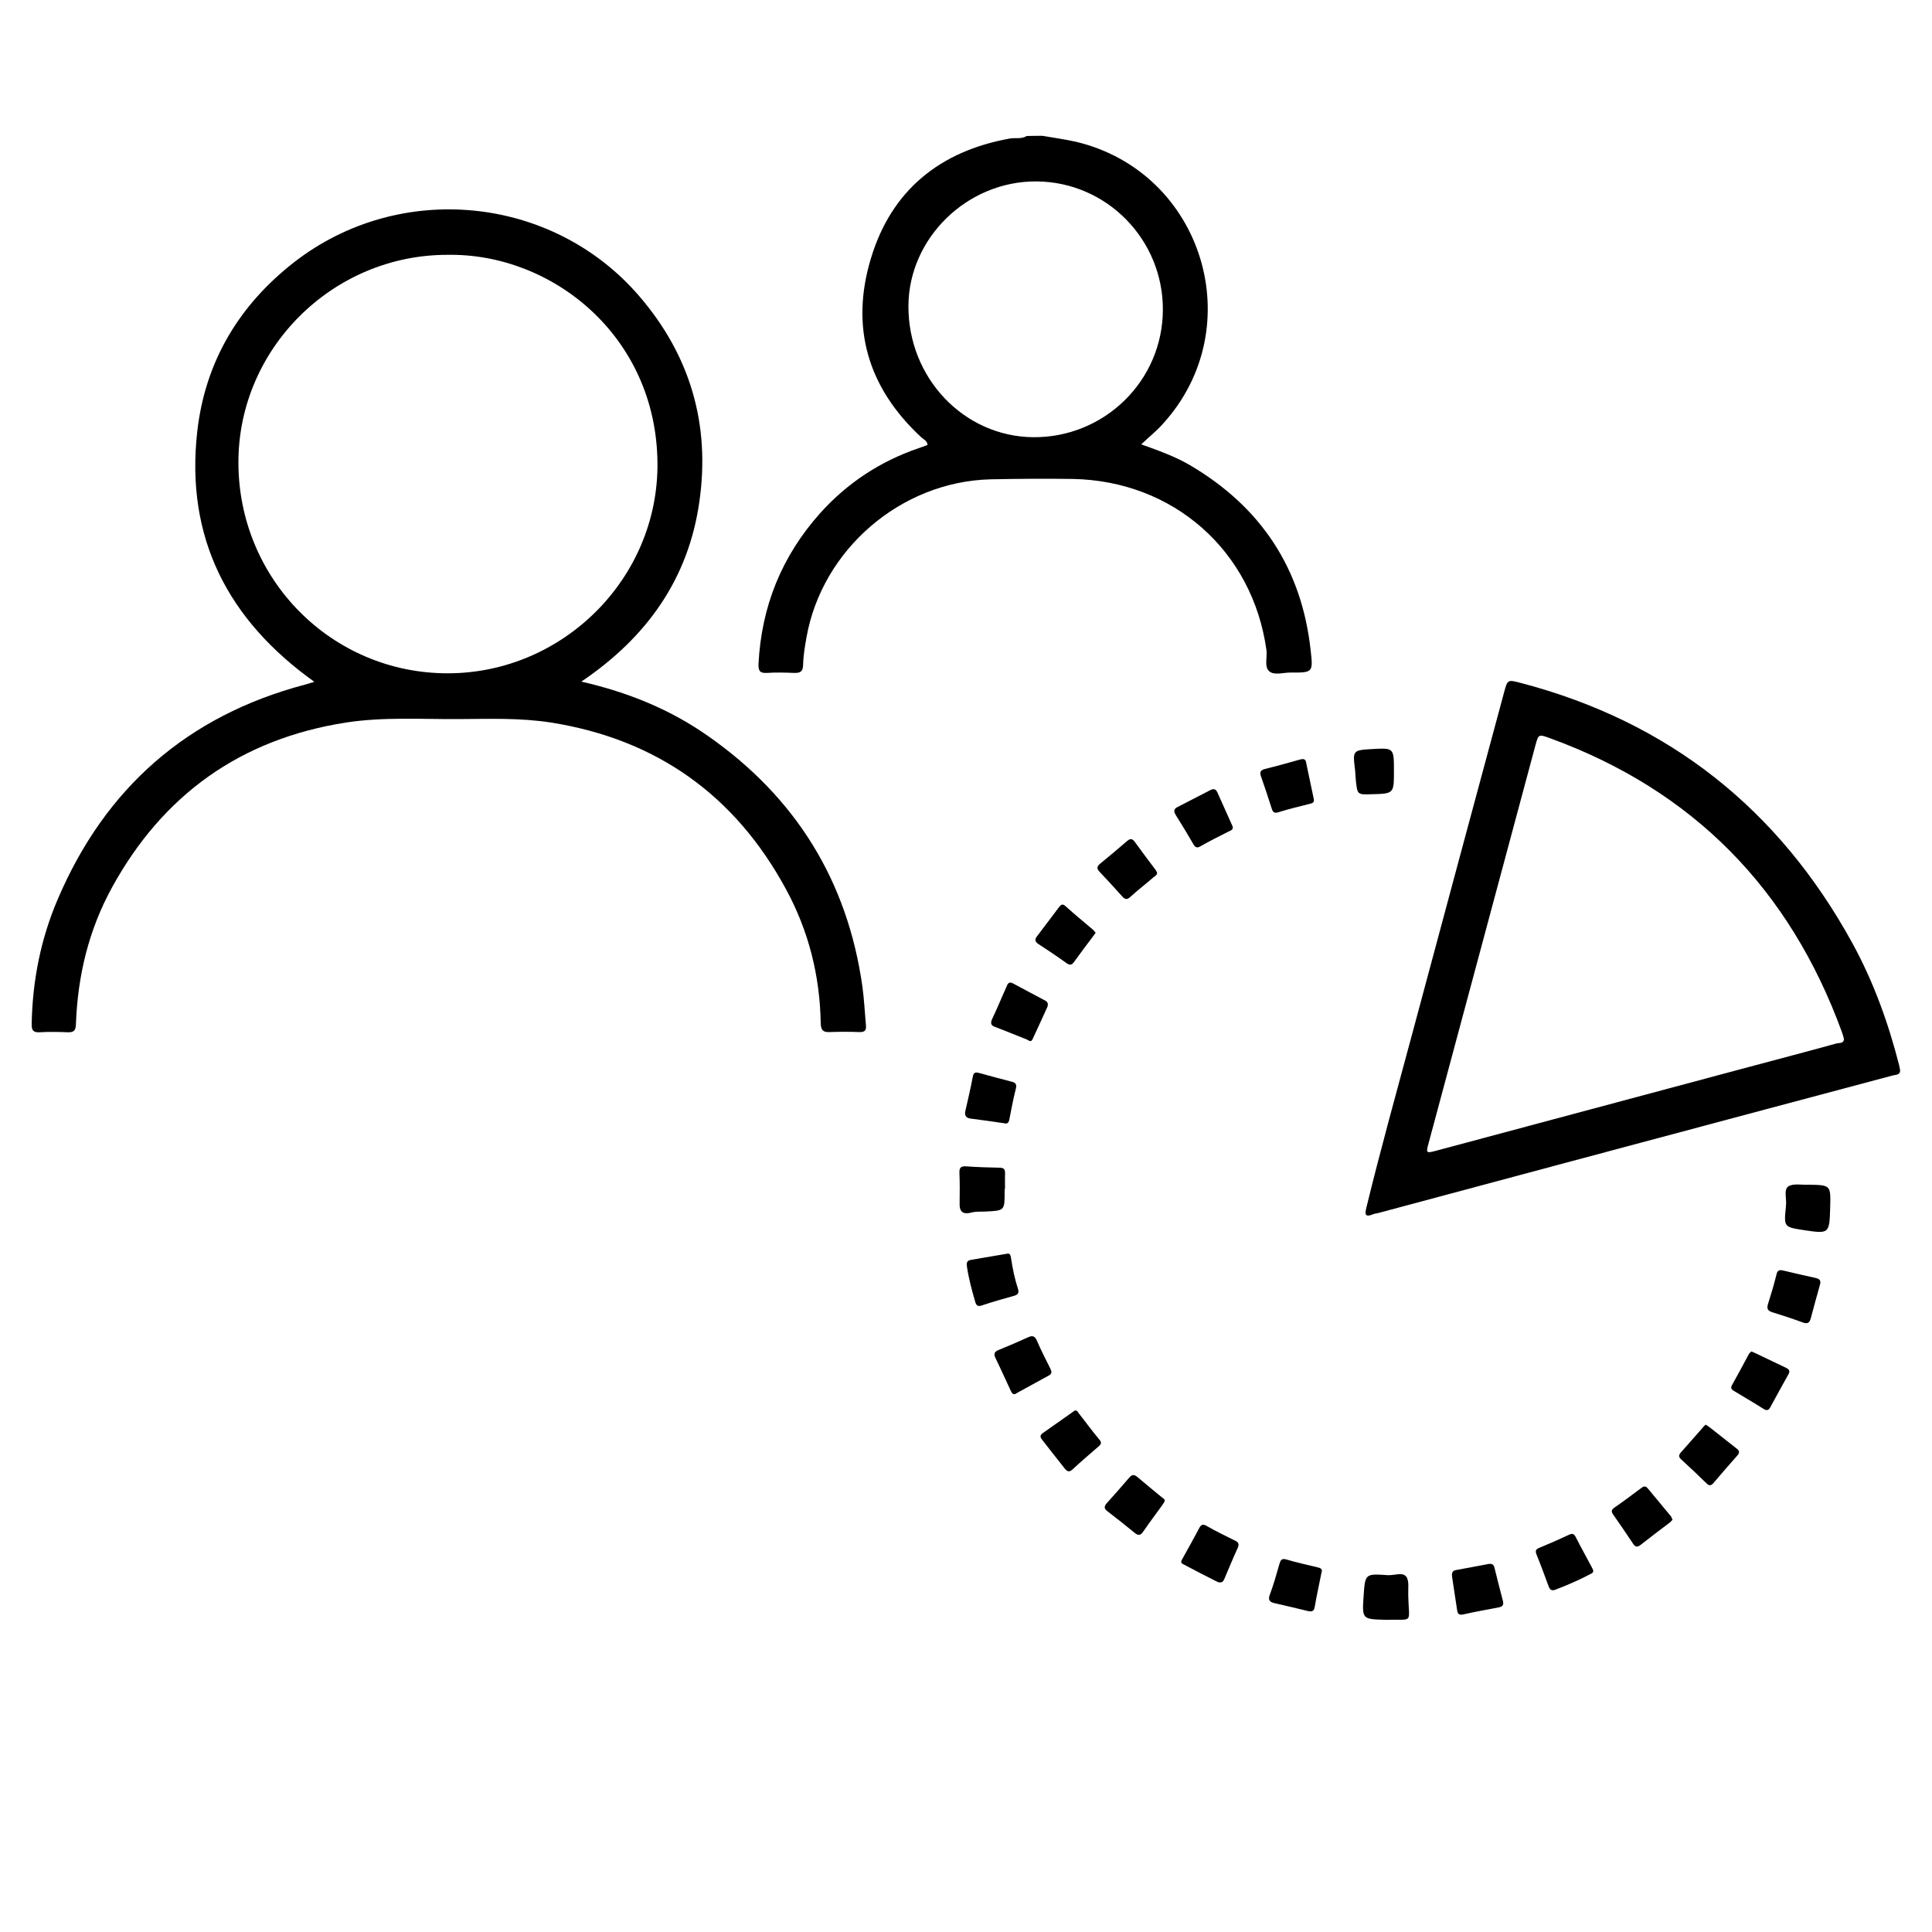 <?xml version="1.0" encoding="utf-8"?>
<!-- Generator: Adobe Illustrator 21.1.0, SVG Export Plug-In . SVG Version: 6.00 Build 0)  -->
<svg version="1.1" id="Camada_1" xmlns="http://www.w3.org/2000/svg" xmlns:xlink="http://www.w3.org/1999/xlink" x="0px" y="0px"
	 viewBox="0 0 1000 1000" style="enable-background:new 0 0 1000 1000;" xml:space="preserve">
<title>users2</title>
<title>contract</title>
<title>users2</title>
<title>contract</title>
<g>
	<path d="M539.5,70.3c5.8,1,11.8,1.8,17.5,3.1c65.7,15.7,90.4,96,44.9,146c-3.3,3.7-7.2,6.8-11.2,10.6c8.9,3.2,17.4,6.2,25.1,10.7
		c36.8,21.6,58,53.5,62.6,96c1.3,11.4,1.1,11.5-10.4,11.4c-3.8,0-8.6,1.6-11.1-0.7c-2.6-2.4-0.9-7.3-1.4-11
		c-7.2-51.4-48.2-87.6-100.4-88.5c-14.2-0.2-28.3-0.1-42.5,0.2c-46.4,1.2-87.2,36.4-95.2,82c-0.8,4.6-1.6,9.2-1.7,13.9
		c-0.1,3.7-1.5,4.4-4.8,4.3c-4.7-0.2-9.3-0.3-14,0c-3.7,0.2-4.4-1.2-4.3-4.6c1.5-29.9,12.1-56,32.1-78.3
		c14-15.5,30.9-26.6,50.7-33.4c1.6-0.5,3.1-1.1,4.7-1.7c-0.2-2.3-2.2-2.9-3.4-4.1c-27.6-25.6-36.7-56.9-25.9-92.5
		c10.6-35.2,35.7-55.5,71.9-62c2.9-0.5,6,0.4,8.7-1.3C534.1,70.3,536.8,70.3,539.5,70.3z M601.9,160.5c0.2-36.5-29.1-66.4-65.5-66.6
		c-35.7-0.2-66,29.2-66.2,64.4c-0.2,37.3,28.7,67.7,64.7,68C571.7,226.5,601.7,197.1,601.9,160.5z"/>
	<path d="M300.9,352.8c24.5,5.6,46.1,14.5,65.5,28.1c45.4,31.7,72.3,75,80,129.9c0.9,6.6,1.2,13.3,1.8,19.9c0.3,2.6-0.7,3.6-3.3,3.5
		c-5.2-0.2-10.3-0.2-15.5,0c-3.6,0.2-4.5-1.3-4.6-4.6c-0.4-24.6-6.3-47.9-18-69.4c-26.3-48.5-66.8-77.5-121.5-86.2
		c-15.9-2.5-31.9-1.9-47.9-1.8c-19.5,0.1-39-1.2-58.4,1.8c-54.3,8.5-94.6,37.2-121,85.3c-12.1,22-17.8,45.8-18.7,70.8
		c-0.1,3.3-1.1,4.3-4.3,4.2c-4.8-0.2-9.7-0.3-14.5,0c-3.4,0.2-4.2-1.2-4.1-4.3c0.4-22.4,4.7-44.1,13.5-64.6
		c24.6-57.6,67.1-94.9,127.8-111c1.4-0.4,2.9-0.8,5-1.5c-44.8-32-66.8-74.6-60.6-129.6c4.1-36.1,21.6-65.4,50.3-87.7
		c54.6-42.3,133.6-34.5,178.5,17.7c26.4,30.7,36.8,66.4,31.1,106.3C356.4,299.3,335.1,329.7,300.9,352.8z M231.5,131.9
		c-59.3,0-108.1,48.5-108.1,107.4c0,60.6,48.4,109.3,108.5,109.2c59.6-0.1,109-49.3,108.4-109C339.7,174,285.8,130.9,231.5,131.9z"
		/>
	<path d="M983.4,553.3c0.6,3.3-2.2,2.9-3.9,3.4c-22,5.9-44,11.7-66,17.6c-66.6,17.8-133.3,35.6-199.9,53.5c-1,0.3-2,0.3-2.9,0.7
		c-4.4,1.8-4.3-0.2-3.4-3.7c7.4-30.4,15.8-60.4,23.9-90.6c15.7-58.6,31.5-117.2,47.3-175.8c1.8-6.7,1.8-6.7,8.7-4.9
		c76.7,20.1,133.6,65.4,171.6,134.7c10.9,19.9,18.6,41.2,24.2,63.2C983.1,552,983.2,552.6,983.4,553.3z M954.4,537.6
		c-0.4-1.4-0.7-2.5-1.1-3.6c-27-73.8-76.9-124.9-151-151.9c-6-2.2-6-2.1-7.6,3.8c-18.4,68.5-36.8,137.1-55.2,205.6
		c-1.5,5.4-1.4,5.5,3.9,4.1c54.3-14.5,108.5-29.1,162.8-43.6c14.8-4,29.6-7.8,44.3-11.9C951.9,539.7,954.5,540.3,954.4,537.6z"/>
	<path d="M638.1,428.2c0,1.5-1.2,1.7-2.2,2.2c-4.9,2.5-9.8,4.9-14.5,7.6c-2,1.2-2.8,0.5-3.8-1.2c-2.9-5-5.9-10-9-14.9
		c-1.3-2.1-1-3.3,1.1-4.3c5.5-2.8,10.9-5.6,16.3-8.4c1.6-0.9,3.1-1.3,4.1,0.9c2.6,5.7,5.1,11.5,7.7,17.2
		C637.9,427.6,638,427.9,638.1,428.2z"/>
	<path d="M542.2,521c-2.4,5.2-5,11.1-7.8,17c-0.8,1.7-2.1,0.4-3,0c-5.4-2.1-10.8-4.4-16.2-6.4c-2.2-0.8-2.7-1.8-1.7-4.1
		c2.6-5.4,4.8-10.9,7.3-16.4c0.6-1.4,1.1-3.4,3.5-2.1c5.5,3,11.1,5.9,16.7,8.9C541.9,518.4,542.7,519.1,542.2,521z"/>
	<path d="M680,413.5c0.5,2.2-1.1,2.3-2.6,2.7c-5.1,1.3-10.3,2.5-15.3,4.1c-2.2,0.7-3.2,0.5-3.9-1.9c-1.7-5.5-3.6-11-5.5-16.5
		c-0.8-2.2-0.3-3.3,2.1-3.9c6.1-1.5,12.2-3.2,18.2-4.9c1.6-0.4,2.6-0.3,3,1.3c0.2,0.6,0.2,1.3,0.4,2
		C677.6,402.1,678.8,407.8,680,413.5z"/>
	<path d="M520,615.4c0,0.5,0,1,0,1.5c0,9.8,0,9.7-10.1,10.2c-2.3,0.1-4.8-0.1-7,0.5c-4.7,1.2-6.4-0.5-6.2-5.1
		c0.1-5.2,0.1-10.3-0.1-15.5c-0.1-2.6,0.8-3.5,3.4-3.3c5.8,0.4,11.6,0.6,17.4,0.7c2.2,0,2.9,0.9,2.8,3c-0.1,2.7,0,5.3,0,8
		C520.2,615.4,520.1,615.4,520,615.4z"/>
	<path d="M865.7,786.6c-0.5,0.5-1,1.2-1.6,1.6c-5,3.8-10.1,7.6-15,11.5c-1.7,1.3-2.8,1-3.9-0.8c-3.3-5-6.7-9.9-10.1-14.8
		c-1.2-1.7-1.2-2.6,0.7-3.9c4.5-3.1,8.9-6.4,13.3-9.7c1.3-1,2.4-1.8,3.8-0.1c4,4.9,8.1,9.7,12.1,14.6
		C865.2,785.4,865.3,785.9,865.7,786.6z"/>
	<path d="M525.3,721.6c-1.5,0.2-1.8-1.2-2.3-2.1c-2.6-5.5-5.1-11.2-7.8-16.7c-1.1-2.3-0.2-3.3,1.8-4.1c5.1-2.1,10.1-4.2,15.1-6.5
		c2.3-1.1,3.5-0.7,4.6,1.7c2.1,4.9,4.5,9.6,6.9,14.4c0.8,1.6,1,2.8-0.8,3.7c-5.5,3-11.1,6.1-16.6,9.1
		C526,721.3,525.7,721.4,525.3,721.6z"/>
	<path d="M556.4,730.1c1.2-0.3,1.5,0.9,2.1,1.6c3.5,4.4,6.8,9,10.5,13.4c1.4,1.6,0.9,2.5-0.4,3.6c-4.5,3.9-9.1,7.8-13.5,11.9
		c-1.7,1.6-2.8,1-4-0.5c-3.8-4.8-7.6-9.6-11.4-14.5c-1-1.2-1.9-2.5,0-3.8c5.3-3.7,10.6-7.5,15.9-11.2
		C555.7,730.4,556,730.3,556.4,730.1z"/>
	<path d="M936.2,613.2c11.4,0.2,11.4,0.2,11.1,11.7c-0.4,13.7-0.4,13.8-13.7,11.8c-10.3-1.6-10.3-1.6-9.2-12.2c0-0.2,0-0.3,0-0.5
		c0.5-3.4-1.3-8.1,1.2-9.9C928.1,612.4,932.6,613.4,936.2,613.2z"/>
	<path d="M684,814c-1.2,6-2.5,11.9-3.5,17.7c-0.4,2.3-1.4,2.6-3.4,2.2c-5.8-1.4-11.6-2.8-17.4-4.1c-2.6-0.6-3.5-1.7-2.4-4.5
		c1.9-5.1,3.4-10.4,4.9-15.7c0.6-2,1.1-3.2,3.7-2.4c5.2,1.6,10.6,2.7,15.9,4C683.4,811.6,684.7,812,684,814z"/>
	<path d="M717.2,838.4c-12.2-0.3-12.2-0.3-11.4-12.3c0.8-11.6,0.8-11.6,12.5-10.8c3.3,0.2,7.6-1.7,9.5,0.7c1.7,2.1,1,6.3,1.1,9.6
		C729.2,840.9,732.1,838,717.2,838.4z"/>
	<path d="M602.8,777.2c-0.4,0.6-0.9,1.3-1.3,2c-3.2,4.4-6.5,8.8-9.6,13.3c-1.4,2.1-2.5,2.6-4.6,0.9c-4.6-3.8-9.3-7.5-14-11.1
		c-1.9-1.4-2-2.6-0.3-4.4c3.9-4.3,7.7-8.7,11.5-13.1c1.3-1.5,2.4-1.8,4.1-0.4c4.3,3.7,8.7,7.2,13,10.8
		C602.3,775.7,603.1,776.1,602.8,777.2z"/>
	<path d="M630.4,818.9c-5.6-2.8-11.9-6-18.2-9.4c-1.5-0.8-0.5-2,0-3c2.9-5.2,5.8-10.4,8.6-15.7c1-1.9,2.1-2,3.9-0.9
		c4.6,2.6,9.4,5,14.1,7.3c2,0.9,2.9,1.7,1.8,4.1c-2.4,5.2-4.6,10.6-6.9,16C633.2,818.3,632.8,819.5,630.4,818.9z"/>
	<path d="M769.5,809.7c3.1-0.8,3.7,0.3,4.1,2c1.4,5.6,2.8,11.3,4.3,16.9c0.6,2.3-0.4,3.1-2.3,3.4c-6,1.2-12.1,2.2-18.1,3.6
		c-2.3,0.5-3-0.2-3.3-2.2c-0.8-5.7-1.8-11.5-2.6-17.2c-0.2-1.6-0.1-3.1,1.8-3.5C759.2,811.6,764.9,810.6,769.5,809.7z"/>
	<path d="M906.5,699.5c0.9,0.4,1.5,0.6,2.1,0.9c5.2,2.5,10.4,5,15.7,7.5c1.9,0.9,2.4,1.8,1.2,3.8c-3.1,5.5-6.1,11-9.1,16.5
		c-0.8,1.6-1.7,2.2-3.5,1.1c-5-3.2-10.2-6.2-15.3-9.3c-1.2-0.7-2.1-1.4-1.1-3.1c3-5.3,5.9-10.8,8.8-16.2
		C905.6,700.3,906.1,699.9,906.5,699.5z"/>
	<path d="M804.6,823c-2.1,0.5-2.6-0.8-3.1-2.1c-2-5.4-4-10.9-6.2-16.3c-0.9-2.2-0.1-2.9,1.8-3.6c5.1-2.1,10.1-4.3,15-6.6
		c1.7-0.8,2.6-0.6,3.5,1.2c2.7,5.3,5.6,10.5,8.4,15.8c0.5,1,1.3,2.2-0.2,3C817.5,817.8,810.9,820.6,804.6,823z"/>
	<path d="M567.1,482.8c-0.6,0.8-1.1,1.5-1.6,2.2c-3.1,4.1-6.2,8.2-9.2,12.4c-1.2,1.7-2.1,2.7-4.3,1.1c-4.7-3.4-9.5-6.6-14.4-9.8
		c-1.7-1.1-2.3-2.2-0.9-4c3.8-5,7.6-10.1,11.4-15.1c1-1.3,1.8-2.1,3.5-0.5c4.5,4.1,9.3,8,14,12C566.1,481.5,566.6,482.2,567.1,482.8
		z"/>
	<path d="M922.9,657.6c5.6,1.3,11.3,2.7,17,3.9c2.1,0.5,2.7,1.5,2.1,3.5c-1.6,5.7-3.2,11.5-4.7,17.2c-0.6,2.3-1.6,3.3-4.2,2.3
		c-5.1-1.9-10.3-3.6-15.5-5.2c-2.4-0.7-3.3-1.7-2.5-4.3c1.6-5,3.1-10.1,4.4-15.3C919.9,657.7,920.9,657.1,922.9,657.6z"/>
	<path d="M521.4,648.9c1.1-0.3,1.7,0.6,1.9,2.2c0.8,5.4,1.9,10.8,3.6,16c0.7,2.1-0.1,3.1-2,3.6c-5.6,1.6-11.2,3.1-16.7,5
		c-2.3,0.8-3-0.3-3.5-2.1c-1.7-5.9-3.3-11.8-4.2-17.9c-0.3-1.9-0.2-3.2,2.1-3.6C508.7,651.1,514.7,650,521.4,648.9z"/>
	<path d="M882.8,737.4c0.8,0.5,1.4,0.8,1.9,1.2c4.7,3.7,9.4,7.4,14.1,11.1c1.5,1.1,1.8,2.1,0.5,3.6c-4.2,4.7-8.3,9.5-12.4,14.3
		c-1.2,1.4-2.2,1.6-3.6,0.2c-4.3-4.2-8.6-8.3-13-12.3c-1.3-1.2-1.7-2.1-0.3-3.7c3.8-4.2,7.4-8.5,11.2-12.7
		C881.6,738.5,882.2,738,882.8,737.4z"/>
	<path d="M519.8,581.4c-6.1-0.9-11.7-1.7-17.3-2.4c-2.6-0.3-3.4-1.7-2.8-4.1c1.3-5.8,2.7-11.6,3.8-17.5c0.4-2.3,1.3-2.6,3.4-2
		c5.6,1.6,11.2,3,16.8,4.5c1.9,0.5,2.7,1.3,2.1,3.6c-1.3,5.1-2.3,10.4-3.3,15.6C522.2,581,521.5,581.9,519.8,581.4z"/>
	<path d="M598.9,451.6c0.1,1.4-1.2,1.9-2,2.6c-3.9,3.4-8,6.5-11.8,10c-1.9,1.8-3,1.2-4.4-0.4c-3.8-4.2-7.6-8.4-11.5-12.5
		c-1.8-1.8-1.4-3,0.4-4.4c4.6-3.8,9.2-7.6,13.8-11.6c1.6-1.4,2.7-1.3,4,0.5c3.5,4.9,7.1,9.6,10.7,14.4
		C598.4,450.7,598.6,451.1,598.9,451.6z"/>
	<path d="M721.5,399.2c0,11.6,0,11.6-11.8,11.9c-7.1,0.2-7.1,0.2-7.9-6.9c-0.2-1.8-0.2-3.7-0.4-5.5c-1.3-10.4-1.3-10.4,9-11
		C721.5,387.1,721.5,387.1,721.5,399.2z"/>
</g>
</svg>
